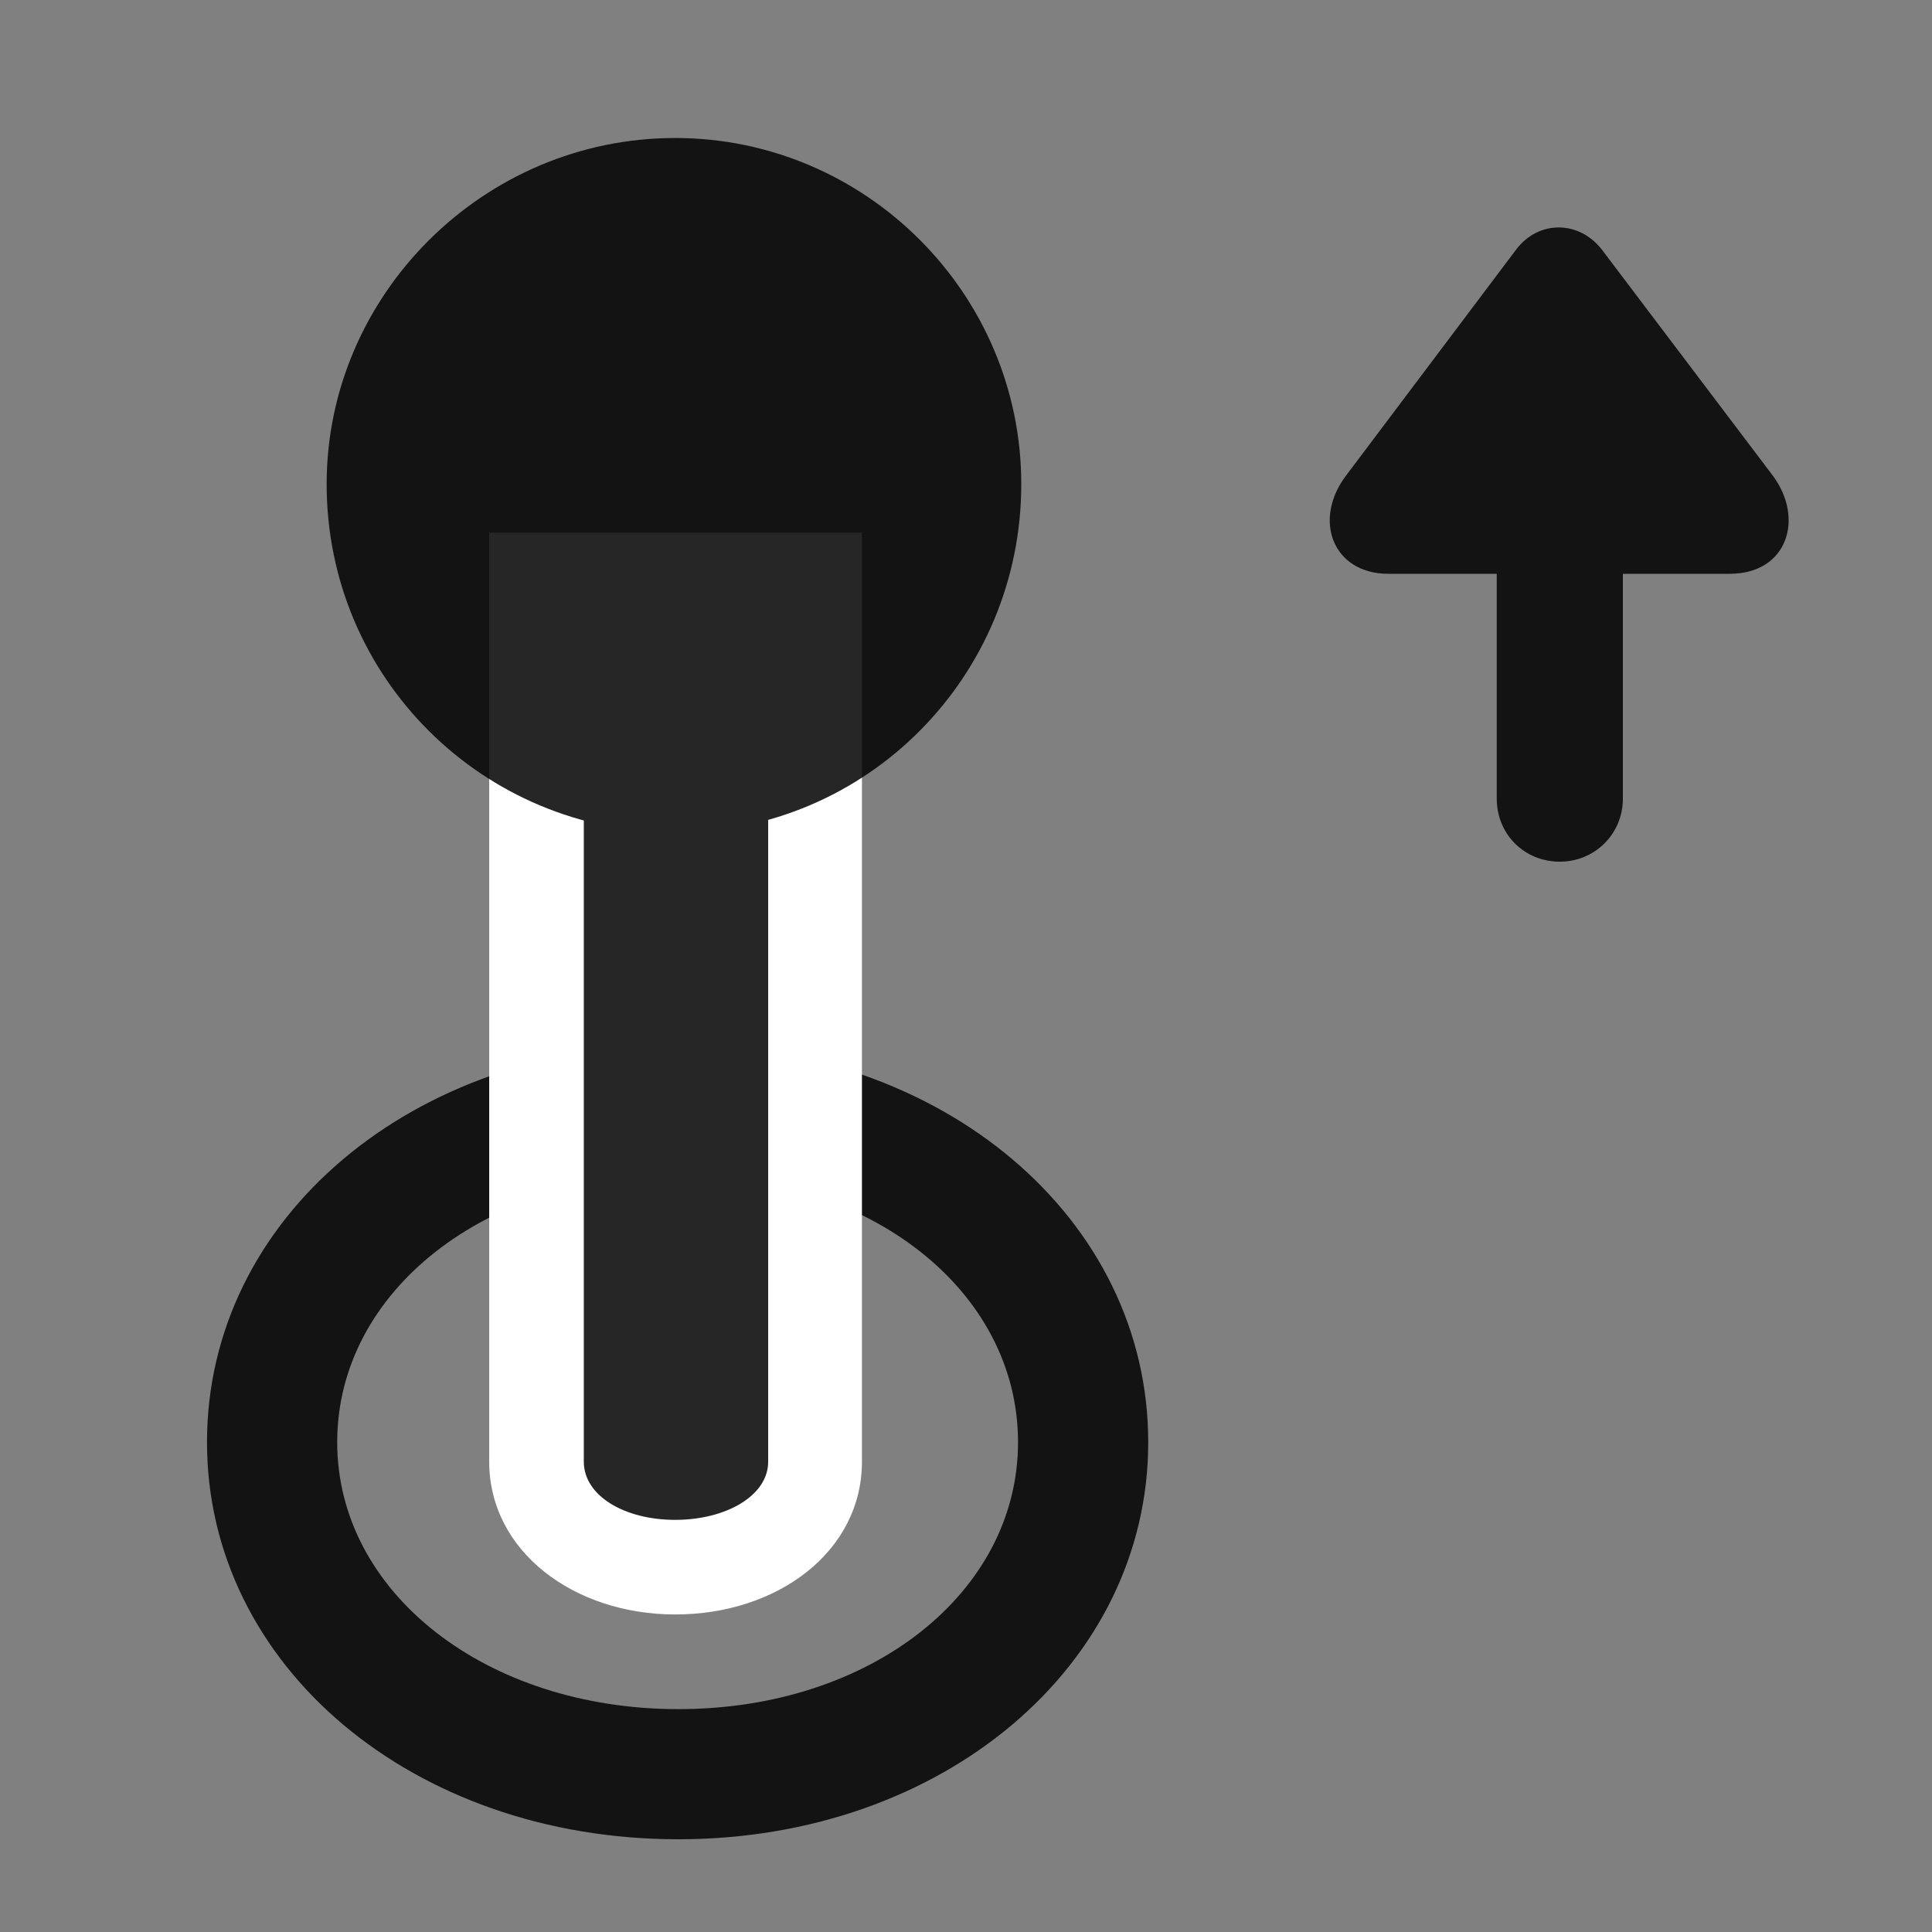 <svg width="28" height="28" viewBox="0 0 28 28" fill="none" xmlns="http://www.w3.org/2000/svg">
<rect x="0" y="0" width="28" height="28" fill="#808080" stroke="none"/>
<path d="M9.832 26.656C13.664 26.656 16.641 24.137 16.641 20.902C16.641 17.656 13.664 15.137 9.832 15.137C5.977 15.137 3 17.656 3 20.902C3 24.137 5.977 26.656 9.832 26.656ZM9.832 24.77C7.043 24.77 4.887 23.082 4.887 20.902C4.887 18.711 7.043 17.023 9.832 17.023C12.621 17.023 14.754 18.711 14.754 20.902C14.754 23.082 12.621 24.77 9.832 24.77Z" fill="black" fill-opacity="0.85"/>
<path d="M9.785 23.398C11.273 23.398 12.492 22.484 12.492 21.184V7.719H7.09V21.184C7.09 22.484 8.32 23.398 9.785 23.398Z" fill="white"/>
<path d="M9.785 22.027C10.523 22.027 11.133 21.676 11.133 21.184V9.09H8.461V21.184C8.461 21.676 9.047 22.027 9.785 22.027ZM9.785 12.066C12.562 12.066 14.801 9.805 14.801 7.016C14.801 4.25 12.539 2 9.785 2C7.008 2 4.734 4.273 4.734 7.016C4.734 9.828 7.008 12.066 9.785 12.066Z" fill="black" fill-opacity="0.85"/>
<path d="M22.606 12.488C23.11 12.488 23.52 12.09 23.52 11.574V8.316H25.067C25.91 8.316 26.156 7.508 25.688 6.887L23.215 3.617C22.887 3.195 22.301 3.184 21.973 3.617L19.512 6.887C19.02 7.531 19.313 8.316 20.121 8.316H21.692V11.574C21.692 12.09 22.09 12.488 22.606 12.488Z" fill="black" fill-opacity="0.85"/>
</svg>
